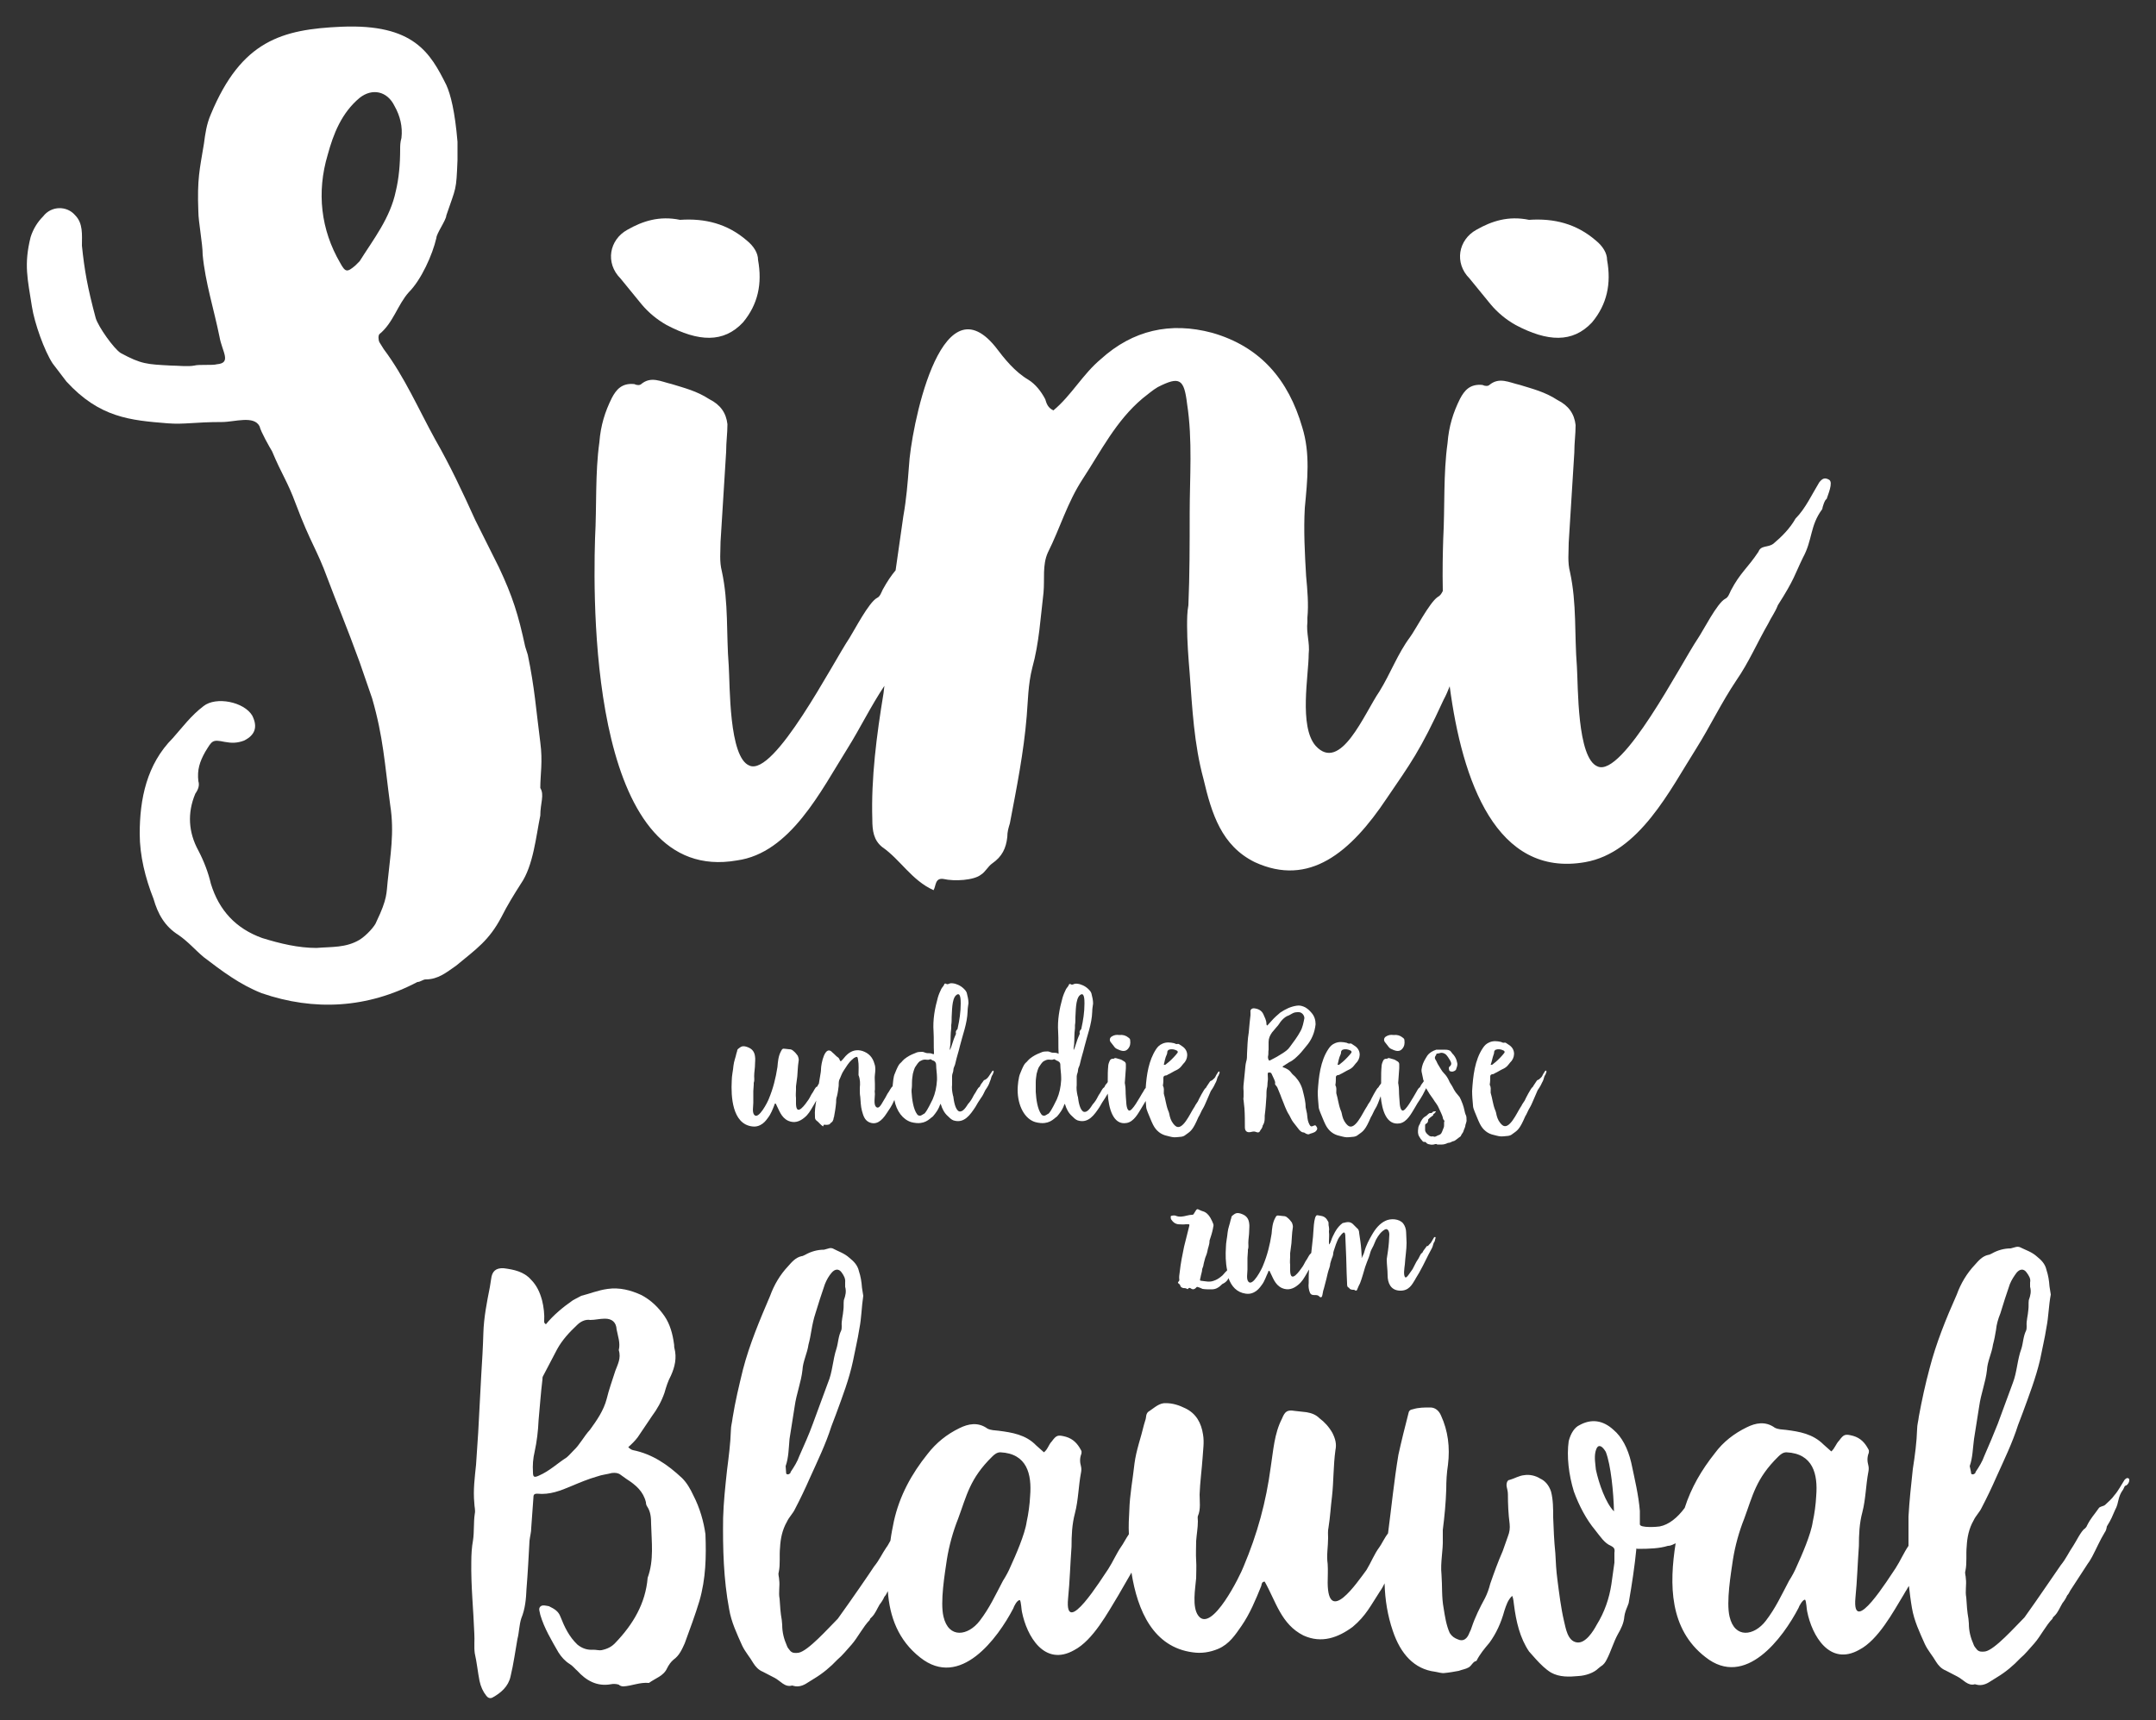<?xml version="1.0" encoding="utf-8"?>
<!-- Generator: Adobe Illustrator 24.3.0, SVG Export Plug-In . SVG Version: 6.00 Build 0)  -->
<svg version="1.1" id="Ebene_1" xmlns="http://www.w3.org/2000/svg" xmlns:xlink="http://www.w3.org/1999/xlink" x="0px" y="0px"
	 viewBox="0 0 500 399" style="enable-background:new 0 0 500 399;" xml:space="preserve">
<rect x="0" y="0" width="500" height="399" fill="#333333" stroke="none"/>
<style type="text/css">
	.st0{fill:#FFFFFF;}
</style>
<g>
	<path class="st0" d="M116.3,212.7c1.3-2.6,2.9-5.2,4.5-7.7c2.9-4.2,3.5-11,4.5-15.8c0-2.9,1-4.8,0-6.4c0-3.2,0.6-6.1,0-10.6
		c-1-7.7-1.3-12.6-2.9-20.3l-0.6-1.9c-1.6-7.4-2.9-11.6-6.1-18.4l-5.5-11c-2.9-6.4-5.8-12.6-9.3-18.7c-3.9-7.1-7.1-14.5-11.9-20.9
		l-1-1.6c-0.3-0.6-0.3-1.6,0-1.9c3.2-2.6,4.2-6.8,6.8-9.7c2.9-2.9,5.5-8.7,6.4-12.6c0-1,2.3-4.2,2.3-5.2c2.3-6.8,2.3-5.5,2.6-12.9
		v-4.2c-0.6-7.1-1.6-11-2.6-13.2C99.8,12.3,96,5.5,79.2,6.2C65.4,6.8,56,9.4,48.9,26.5c-1,2.3-1.3,4.5-1.6,6.8
		c-1,6.1-1.6,8.1-1.3,15.8c0,2.3,1,7.4,1,10c0.6,6.4,2.6,12.6,3.9,19c0.6,3.5,2.9,6.1-0.6,6.4c-1,0.3-4.2,0-5.2,0.3
		c-1.6,0.3-3.9,0-5.5,0c-5.5-0.3-6.8-0.3-11.6-2.9c-1.6-1-5.2-6.1-5.8-8.1c-1.9-7.1-2.6-11-3.2-16.8c0-2.6,0.3-5.2-1.6-7.1
		c-1.9-2.2-5.5-2.2-7.4,0.3c-1.3,1.3-2.3,2.9-2.9,4.8c-1.6,6.4-0.7,9.7,0.3,16.1c0.6,3.9,2.9,10.3,4.8,13.2l3.2,4.2
		c7.7,8.4,14.8,9,23.5,9.7c3.9,0.3,6.1-0.3,12.6-0.3c2.9,0,7.4-1.6,8.7,1c0.3,1.3,2.3,4.8,2.9,5.8c2.3,5.5,3.5,6.8,5.5,12.2
		c3.5,9.3,4.8,10.3,7.4,17.4c1.9,5.1,4.5,11.3,7.4,19.3l2.9,8.4c2.6,9,2.9,15.1,4.2,24.8c1,6.4,0,11.6-0.6,17.7
		c-0.3,2.6,0,3.9-2.6,9.3c-0.3,1-2.3,3.2-3.9,4.2c-3.2,1.9-6.4,1.6-10,1.9c-4.2,0-8.4-1-12.6-2.3c-6.1-2.2-10-6.4-11.9-12.6
		c-0.6-2.6-1.6-5.2-2.9-7.7c-2.3-4.2-2.6-8.7-0.7-13.2c0.7-1,1-1.9,0.7-2.9c-0.3-2.6,0.3-4.5,1.6-6.8c1.6-2.6,1.6-2.9,4.5-2.3
		c1.6,0.3,2.9,0.3,4.5-0.3c2.6-1.3,3.2-3.2,1.9-5.8c-1.9-3.2-8.4-4.5-11.3-2.2c-2.9,2.2-4.8,4.8-7.1,7.4c-6.1,6.1-7.7,14.2-7.7,22.2
		c0,5.1,1.3,10.3,3.2,15.1c1,3.5,2.6,6.4,5.8,8.4c2.3,1.6,3.9,3.5,5.8,5.1c4.2,3.2,8.4,6.4,13.5,8.4c12.2,4.2,24.5,3.5,36.1-2.6
		c0.7,0,1.3-0.6,1.9-0.6c2.9,0,4.8-1.6,7.1-3.2C110.5,220.1,113.4,218.2,116.3,212.7z M83.4,60.6l-1,1c-1.9,1.6-2.3,1.6-3.5-0.6
		c-4.5-7.7-5.5-16.4-2.9-25.1c1.3-4.8,3.2-9.7,7.4-13.2c2.9-2.3,6.4-1.6,8.1,1.9c1.3,2.3,1.9,4.8,1.6,7.4c-0.3,1-0.3,1.9-0.3,2.6
		c0,3.5-0.3,6.8-1,9.7C90.5,50.6,86.6,55.5,83.4,60.6z"/>
	<path class="st0" d="M196.5,173.7c3-4.8,5.4-9.8,8.6-14.6c-0.1,0.6-0.1,1.1-0.2,1.7c-1.6,9.7-2.9,19.7-2.6,29.3
		c0,2.6,0.3,4.8,2.3,6.4c4.2,2.9,6.8,7.7,11.9,10c0.6-1,0.3-2.9,2.3-2.6c2.6,0.6,7.1,0.3,8.7-1c1-0.6,1.6-1.9,2.6-2.6
		c2.3-1.6,3.2-3.5,3.5-6.1c0-1.3,0.3-2.2,0.6-3.2c1.6-8.4,3.2-16.4,3.9-24.8c0.3-3.5,0.3-7.4,1.3-11.3c1.6-5.8,1.9-11.6,2.6-17.4
		c0.3-3.2-0.3-6.4,1-9.3c2.9-5.8,4.5-11.6,8.1-17.1c4.2-6.4,7.7-13.5,13.9-18.7c1.3-1,2.3-1.9,3.5-2.6c5.1-2.6,6.1-1.9,6.8,3.9
		c1.3,8.4,0.6,17.1,0.6,25.4c0,7.1,0,14.2-0.3,21.3c-0.3,1.6-0.3,3.2-0.3,4.8c0,3.5,0.3,7.4,0.6,11c0.6,8.1,1,16.4,3.2,24.5
		c1.9,8.1,4.2,15.5,11.9,19.3c12.6,5.8,22.2-2.2,30.6-14.8c5.5-8.1,7.7-10.9,13.2-22.9c0.6-1.1,1-2.1,1.4-3.1
		c2.9,22,10.8,44.4,31.4,40.8c12.6-2.2,19.7-16.8,25.8-26.4c3.2-5.1,5.8-10.6,9.3-15.8c2.9-4.2,4.8-8.7,7.4-13.2
		c0.6-1.3,1.6-2.6,2.2-4.2c3.9-6.1,3.9-7.1,5.8-11c2.3-4.2,1.6-7.4,4.5-11.3c0-0.3,0.6-2.3,1-2.3c0.3-1,1.6-3.9,0.6-4.5
		c-1-0.6-1.6-0.3-2.3,0.6c-1.6,2.6-3.2,6.1-5.5,8.4c-1.3,2.3-3.2,4.2-5.1,5.8c-1.3,1-2.9,0.3-3.5,1.9c-2.6,3.9-4.2,4.8-6.4,9
		c-0.3,0.6-0.6,1.6-1.3,1.9c-1.9,1-5.1,7.4-6.4,9.3c-3.9,5.8-17.4,32.2-23.2,29.6c-4.8-1.9-4.5-18.7-4.8-23.2
		c-0.6-7.4,0-14.5-1.6-21.9c-0.6-2.3-0.3-4.5-0.3-6.8l1.3-20.9c0-2.3,0.3-4.2,0.3-6.4c-0.3-2.6-1.6-4.5-4.2-5.8
		c-2.9-1.9-5.8-2.6-8.7-3.5c-2.6-0.6-4.8-1.9-7.1,0c-0.3,0.3-1,0.3-1.6,0c-2.9-0.3-4.2,1.3-5.2,3.2c-1.6,3.2-2.6,6.4-2.9,10.3
		c-1,7.1-0.6,14.8-1,22.2c-0.1,3.1-0.2,7.3-0.1,12.1c-0.3,0.6-0.6,1.1-1.2,1.4c-1.9,1.3-5.2,7.7-6.4,9.3c-2.9,3.9-4.5,8.4-7.1,12.6
		c-3.5,5.1-9,19-14.8,12.6c-3.9-4.5-1.6-16.4-1.6-21.3c0.3-2.6-0.6-4.8-0.3-7.4v-1c0.3-3.2,0-6.4-0.3-9.7
		c-0.3-5.1-0.6-10.6-0.3-15.8c0.6-6.4,1.3-12.6-0.6-18.7c-3.2-11-9.7-18.7-20.9-21.9c-9.7-2.6-18.4-0.6-25.8,6.1
		c-4.2,3.5-6.8,8.4-11,11.9c-1.3-0.6-1.6-1.6-1.9-2.6c-1-1.9-2.3-3.5-3.9-4.5c-3.2-1.9-5.5-4.8-7.7-7.7
		c-12.9-15.8-19.6,19.7-20,27.7c-0.3,3.9-0.6,7.7-1.3,11.6c-0.6,4.2-1.2,8.4-1.8,12.6c-1,1.2-1.9,2.5-3,4.5
		c-0.3,0.6-0.6,1.6-1.3,1.9c-1.9,1-5.2,7.4-6.4,9.3c-3.9,5.8-17.4,32.2-23.2,29.6c-4.8-1.9-4.5-18.7-4.8-23.2
		c-0.6-7.4,0-14.5-1.6-21.9c-0.6-2.3-0.3-4.5-0.3-6.8l1.3-20.9c0-2.3,0.3-4.2,0.3-6.4c-0.3-2.6-1.6-4.5-4.2-5.8
		c-2.9-1.9-5.8-2.6-8.7-3.5c-2.6-0.6-4.8-1.9-7.1,0c-0.3,0.3-1,0.3-1.6,0c-2.9-0.3-4.2,1.3-5.2,3.2c-1.6,3.2-2.6,6.4-2.9,10.3
		c-1,7.1-0.6,14.8-1,22.2c-0.6,19-0.3,80.6,32.9,74.8C183.3,197.9,190.4,183.4,196.5,173.7z"/>
	<path class="st0" d="M148.8,70.6c1.6,1.9,3.5,3.5,5.8,4.8c7.4,3.9,13.2,4.2,17.7-0.6c3.5-4.2,4.5-9,3.5-14.5c0-1.6-1-3.2-2.6-4.5
		c-4.5-3.9-9.7-5.2-15.5-4.8c-4.8-1-8.7,0.3-12.2,2.3c-4.2,2.3-5.2,7.7-1.6,11.3L148.8,70.6z"/>
	<path class="st0" d="M345.7,70.6c1.6,1.9,3.5,3.5,5.8,4.8c7.4,3.9,13.2,4.2,17.7-0.6c3.5-4.2,4.5-9,3.5-14.5c0-1.6-1-3.2-2.6-4.5
		c-4.5-3.9-9.7-5.2-15.5-4.8c-4.8-1-8.7,0.3-12.2,2.3c-4.2,2.3-5.2,7.7-1.6,11.3L345.7,70.6z"/>
	<path class="st0" d="M199.4,252.3c0,0.2,0,0.4,0,0.6c0,0.5,0,1,0.1,1.5c0.1,1.1,0.1,2.2,0.4,3.3c0.3,1.1,0.6,2.1,1.6,2.6
		c1.7,0.8,3-0.3,4.1-2c0.7-1.1,1.1-1.5,1.8-3.1c0,0,0,0,0-0.1c0.5,2.7,2,4.6,3.9,5.2c0.7,0.2,1.7,0.3,2.2,0.2c0.9-0.1,1.6-0.5,2.2-1
		c0.3-0.3,0.6-0.4,0.8-0.7c0.5-0.6,1-1.3,1.3-2c0.1-0.3,0.2-0.5,0.3-0.7c0.1,0,0.1,0,0.1,0.1c0.3,1,0.8,2,1.6,2.7
		c0.4,0.4,0.8,0.8,1.3,1c2.5,0.8,3.9-1.3,5.1-3.1c0.4-0.7,0.8-1.4,1.3-2.1c0.4-0.5,0.7-1.2,1-1.8l0.4-0.6c0.5-0.8,0.5-1,0.7-1.5
		c0.3-0.6,0.2-1,0.6-1.5c0,0,0.1-0.3,0.1-0.3c0.1-0.1,0.2-0.5,0.1-0.6c-0.1-0.1-0.2,0-0.3,0.1c-0.3,0.4-0.5,0.8-0.8,1.2
		c-0.2,0.3-0.4,0.5-0.7,0.7c-0.1,0.1-0.4,0.1-0.5,0.3c-0.3,0.5-0.6,0.7-0.8,1.2c0,0.1-0.1,0.2-0.2,0.3c-0.3,0.1-0.7,1-0.9,1.3
		c-0.4,0.5-0.6,1.1-1,1.7c-0.3,0.4-0.4,0.6-0.7,0.9c-0.4,0.6-1.2,2-2.1,1.7c-0.9-0.4-1.2-2.5-1.3-3.3c0-0.4,0,0.1-0.1-0.4
		c-0.2-0.9-0.3-1.7-0.2-2.5c0-0.4,0-0.9,0-1.3c0-0.3,0-0.5,0-0.7c0-0.5,0.3-0.9,0.3-1.4c0-0.5,0.3-0.9,0.4-1.3
		c0.5-2.2,0.7-2.5,1.1-4.2c0.6-2.5,1.7-5.2,1.8-8.1c0-0.7,0.1-1.1,0.2-1.9c0-0.8-0.2-1.6-0.4-2.4l-0.2-0.4c-0.7-0.9-1.5-1.4-2.5-1.7
		c-0.5-0.1-1-0.2-1.4,0c-0.2,0.1-0.5,0.2-0.7,0c-0.2-0.1-0.4,0-0.4,0.1c-0.1,0.4-0.5,0.7-0.7,1.1c-0.3,0.6-0.6,1.3-0.8,2
		c-0.7,2.5-1.2,5.1-1,7.9c0.1,1.7,0,3.3,0.1,5c0,0.2,0,0.3-0.3,0.2c-0.4-0.2-0.8-0.2-1.3-0.2c-0.3,0-0.8-0.3-1.1-0.3
		c-1.4,0-1.3,0.2-2.4,0.6c-0.7,0.3-1.8,1-2.2,1.5c-0.6,0.8-0.7,0.2-1.8,3c-0.3,0.6-0.4,1.9-0.5,2.9c0,0,0,0,0,0
		c-0.3,0.2-0.7,1-0.9,1.3c-0.4,0.5-0.6,1.1-1,1.7c-0.5,0.7-1.2,2.6-2,1.7c-0.5-0.6-0.2-2.2-0.2-2.9c0-0.4-0.1-0.7,0-1v-0.1
		c0-0.4,0-0.9,0-1.3c0-0.7-0.1-1.4,0-2.1c0.1-0.9,0.2-1.7-0.1-2.5c-0.4-1.5-1.3-2.5-2.8-3c-1.3-0.4-2.5-0.1-3.5,0.8
		c-0.6,0.5-0.9,1.1-1.5,1.6c-0.2-0.1-0.2-0.2-0.3-0.4c-0.1-0.3-0.3-0.5-0.5-0.6c-0.4-0.3-0.7-0.7-1.1-1c-1.8-2.1-2.7,2.7-2.7,3.8
		c0,0.5-0.1,1-0.2,1.6c-0.1,0.6-0.2,1.2-0.3,1.8c-0.1,0.1-0.2,0.3-0.3,0.5c0,0.1-0.1,0.2-0.2,0.2c-0.3,0.1-0.7,1-0.9,1.3
		c-0.4,0.5-0.6,1.1-1,1.7c-0.7,1-2.8,4.1-2.9,1c0-0.4,0-0.9,0-1.4c-0.1-0.7,0-1.3,0-1.9c0-0.3,0-0.5,0-0.8c0.1-0.8,0.2-1.5,0.3-2.3
		c0.1-1.1,0.1-2.3,0.3-3.5c0.1-0.4,0-0.8-0.2-1.3c-0.3-0.4-0.6-0.8-1-1.1c-0.3-0.3-0.6-0.4-1-0.4l-0.9-0.1c-0.6-0.1-0.7,0-1,0.6
		c-0.6,1.1-0.7,2.4-0.8,3.6c-0.4,2.6-1,5-2,7.4c-0.2,0.6-2.4,5-3.4,3.7c-0.5-0.6-0.2-2-0.2-2.8c0-0.4,0-0.9,0-1.3c0-0.5,0-1,0-1.4
		c0-0.5,0.1-1,0.1-1.5c0-0.1,0-0.3,0-0.4c0.2-0.5,0.1-1.1,0.1-1.6c0-0.9,0.2-1.8,0.2-2.8c0-0.6,0.1-1.1,0-1.7
		c-0.1-0.9-0.5-1.6-1.3-2c-0.4-0.2-0.9-0.4-1.4-0.4c-0.5,0-0.8,0.3-1.2,0.6c-0.3,0.2-0.2,0.5-0.3,0.7l-0.1,0.3
		c-0.2,1-0.6,1.9-0.7,2.9c-0.1,1.2-0.4,2.3-0.4,3.5c-0.2,3.6,0.1,10,4.7,10.6c0.7,0.1,1.3,0,1.9-0.3c0.8-0.4,1.3-1,1.8-1.7
		c0.7-0.9,1.1-2,1.5-3c0-0.1,0-0.3,0.3-0.3c0.8,1.5,1.2,3.2,2.9,4c1.4,0.6,2.6,0.2,3.7-0.7c1-0.8,1.4-1.6,2-2.6
		c0.4-0.6,0.5-0.9,0.8-1.4c-0.2,1.2-0.4,2.5-0.3,3.7c0,0.4,0,0.6,0.3,0.9c0.6,0.4,0.9,1,1.6,1.4c0.1-0.1,0-0.4,0.3-0.4
		c0.4,0.1,1,0,1.2-0.1c0.1-0.1,0.2-0.3,0.4-0.4c0.3-0.2,0.4-0.5,0.5-0.8c0-0.2,0-0.3,0.1-0.4c0.2-1.1,0.4-2.2,0.5-3.4
		c0-0.5,0-1,0.2-1.5c0.2-0.8,0.3-1.6,0.4-2.4c0-0.4,0-0.9,0.1-1.3c0.4-0.8,0.6-1.6,1.1-2.3c0.6-0.9,1.1-1.8,1.9-2.5
		c0.2-0.1,0.3-0.3,0.5-0.4c0.7-0.4,0.8-0.3,0.9,0.5c0.2,1.1,0.1,2.3,0.1,3.5C199.5,250.4,199.5,251.4,199.4,252.3z M220.4,242.3
		c0.1-1.7,0-2.2,0.2-3.8c0-0.3,0-0.5,0-0.7c0.1-0.6,0.1-1.2,0.1-1.9c0.1-1.1,0-4.1,1-5c1.1-1,1.1,1.1,1.1,1.9c0,2-0.3,3.9-0.7,5.7
		c0,0.2-0.1,0.3-0.2,0.4c-0.2,0.2-0.3,0.5-0.2,0.8c0,0.2-0.1,0.4-0.2,0.6c-0.4,0.8-0.8,2.5-1.2,3.3
		C220.2,243.4,220.4,242.5,220.4,242.3z M211.5,251.1c0-0.8,0.1-1.2,0.2-2c0.1-0.4,0.3-1.1,0.5-1.5c0.4-0.6,0.7-1.1,1.1-1.4
		c0.4-0.2,0.7-0.4,1.2-0.4c0.1,0,0.9,0.1,1,0c0.4-0.2,0.4,0,0.8,0.2c0.5,0.1,0.8,0.5,0.8,1c0,1,0.2,2,0.2,3c0,0.2,0,0.3,0,0.5
		c-0.1,1.7-0.4,3.1-1,4.5c-0.4,0.8-1.2,2.5-1.8,3.2c-0.2,0.2-0.2,0.2-0.3,0.2c0,0-0.1,0.1-0.3,0.2c-0.4,0.3-0.9,0.3-1.2-0.1
		c-0.9-1.2-1.2-3.5-1.3-5.2c0-0.2,0-0.4,0-0.5C211.5,252.2,211.5,251.6,211.5,251.1z"/>
	<path class="st0" d="M245.4,244.4c-0.4-0.2-0.8-0.2-1.3-0.2c-0.3,0-0.8-0.3-1.1-0.3c-1.4,0-1.3,0.2-2.4,0.6c-0.7,0.3-1.8,1-2.2,1.5
		c-0.6,0.8-0.7,0.2-1.8,3c-0.4,0.8-0.6,2.9-0.6,3.8c0,3.8,1.7,6.8,4.1,7.5c0.7,0.2,1.7,0.3,2.2,0.2c0.9-0.1,1.6-0.5,2.2-1
		c0.3-0.3,0.6-0.4,0.8-0.7c0.5-0.6,1-1.3,1.3-2c0.1-0.3,0.2-0.5,0.3-0.7c0.1,0,0.1,0,0.1,0.1c0.3,1,0.8,2,1.6,2.7
		c0.4,0.4,0.8,0.8,1.3,1c2.5,0.8,3.9-1.3,5.1-3.1c0.4-0.7,0.8-1.4,1.3-2.1c0.2-0.3,0.4-0.7,0.6-1c0.2,3.3,1.2,7.4,4.4,6.8
		c1.7-0.3,2.7-2.3,3.5-3.6c0.3-0.5,0.6-1,0.9-1.5c0,0.4,0.1,0.8,0.1,1.2c0,0.5,0.2,1,0.4,1.5c0.4,0.9,0.7,1.8,1.2,2.8
		c0.7,1.4,1.8,2.3,3.3,2.6c0.8,0.2,1.4,0.4,2.2,0.3c0.7-0.1,1.4,0,2-0.5c0.9-0.7,1.5-0.8,2.6-3.2l0.4-0.9c0.4-0.6,0.7-1.5,1.1-2.1
		c0.4-0.6,1.5-3.4,1.8-4l0.4-0.6c0.5-0.8,0.5-1,0.8-1.5c0.3-0.6,0.2-1,0.6-1.5c0,0,0.1-0.3,0.1-0.3c0.1-0.1,0.2-0.5,0.1-0.6
		c-0.1-0.1-0.3,0-0.3,0.1c-0.3,0.4-0.5,0.8-0.7,1.2c-0.2,0.3-0.5,0.5-0.7,0.7c-0.1,0.1-0.4,0.1-0.5,0.3c-0.3,0.5-0.5,0.7-0.8,1.2
		c0,0.1-0.1,0.2-0.2,0.3c-0.3,0.1-1.7,2.8-1.8,3.1c-0.2,0.3-0.4,0.6-0.6,0.9v0c-0.1,0.3-0.3,0.5-0.4,0.7c-0.8,1.2-2.6,5.4-4.2,4.1
		c-0.7-0.6-1.1-1.4-1.3-2.2c-0.1-0.5-0.2-1-0.4-1.4c-0.5-1.3-0.6-2.6-1-3.9c0,0,0-0.1,0-0.2c0-0.6,0.1-1.1-0.2-1.6v-0.2
		c0.1-0.5,0.1-1.1,0.1-1.7c0-0.2,0.1-0.4,0.4-0.5c0.3,0,0.5-0.1,0.6-0.2c0.7-0.3,1.4-0.8,2.1-1.1c0.4-0.2,0.8-0.5,1.1-0.9l0.4-0.5
		c1.1-1,1.4-2.9-0.1-4c-0.3-0.2-0.6-0.4-0.9-0.6c-0.1,0-0.2-0.1-0.4,0c-0.3,0-0.5-0.1-0.7-0.2c-0.9-0.2-1.8-0.3-2.7,0.1
		c-0.7,0.3-1.1,0.7-1.5,1.3c-1.7,2.6-2.2,5.9-2.4,9c-0.3,0.2-0.6,1-0.8,1.2c-0.5,0.8-2.4,4.4-3.1,4c-0.7-0.3-0.6-2.5-0.7-3.1
		c-0.1-1,0-2-0.2-3c-0.1-0.3,0-0.6,0-0.9l0.2-2.8c0-0.3,0-0.6,0-0.9c0-0.4-0.2-0.6-0.6-0.8c-0.4-0.3-0.8-0.4-1.2-0.5
		c-0.4-0.1-0.7-0.3-1,0c0,0-0.1,0-0.2,0c-0.4,0-0.6,0.2-0.7,0.4c-0.2,0.4-0.4,0.9-0.4,1.4c-0.1,1-0.1,2-0.1,3c0,0.2,0,0.4,0,0.6
		c-0.2,0.4-0.5,0.5-0.7,1c0,0.1-0.1,0.2-0.2,0.3c-0.3,0.1-0.7,1-0.9,1.3c-0.4,0.5-0.6,1.1-1,1.7c-0.3,0.4-0.4,0.6-0.7,0.9
		c-0.4,0.6-1.2,2-2.1,1.7c-0.9-0.4-1.2-2.5-1.3-3.3c0-0.4,0,0.1-0.1-0.4c-0.2-0.9-0.3-1.7-0.2-2.5c0-0.4,0-0.9,0-1.3
		c0-0.3,0-0.5,0-0.7c0-0.5,0.3-0.9,0.3-1.4c0-0.5,0.3-0.9,0.4-1.3c0.5-2.2,0.7-2.5,1.1-4.2c0.6-2.5,1.7-5.2,1.8-8.1
		c0-0.7,0.1-1.1,0.2-1.9c0-0.8-0.2-1.6-0.4-2.4l-0.2-0.4c-0.7-0.9-1.5-1.4-2.5-1.7c-0.5-0.1-1-0.2-1.4,0c-0.2,0.1-0.5,0.2-0.7,0
		c-0.2-0.1-0.4,0-0.4,0.1c-0.1,0.4-0.5,0.7-0.7,1.1c-0.3,0.6-0.6,1.3-0.8,2c-0.7,2.5-1.2,5.1-1,7.9c0.1,1.7,0,3.3,0.1,5
		C245.6,244.4,245.6,244.5,245.4,244.4z M270.6,244.6c0.1-0.2,0.1-0.4,0.1-0.5c0-0.3,0.2-0.5,0.4-0.6c0.6-0.2,1.2-0.1,1.8,0.2
		c0.2,0.1,0.3,0.3,0.2,0.5l-0.4,0.5c-0.7,0.8-1.4,1.5-2.2,2.1c-0.1,0.1-0.3,0.3-0.6,0.2C270.1,246.2,270.2,245.4,270.6,244.6z
		 M249.1,242.3c0.1-1.7,0-2.2,0.2-3.8c0-0.3,0-0.5,0-0.7c0.1-0.6,0.1-1.2,0.1-1.9c0.1-1.1,0-4.1,1-5c1.1-1,1.1,1.1,1.1,1.9
		c0,2-0.3,3.9-0.7,5.7c0,0.2-0.1,0.3-0.2,0.4c-0.2,0.2-0.3,0.5-0.2,0.8c0,0.2-0.1,0.4-0.2,0.6c-0.4,0.8-0.8,2.5-1.2,3.3
		C248.9,243.4,249.1,242.5,249.1,242.3z M245.9,247c0,1,0.2,2,0.2,3c0,0.2,0,0.3,0,0.5c-0.1,1.7-0.4,3.1-1,4.5
		c-0.4,0.8-1.2,2.5-1.8,3.2c-0.2,0.2-0.2,0.2-0.3,0.2c0,0-0.1,0.1-0.3,0.2c-0.4,0.3-0.9,0.3-1.2-0.1c-0.9-1.2-1.2-3.5-1.3-5.2
		c0-0.2,0-0.4,0-0.5c0-0.5,0-1.1,0-1.7c0-0.8,0.1-1.2,0.2-2c0.1-0.4,0.3-1.1,0.5-1.5c0.4-0.6,0.7-1.1,1.1-1.4
		c0.4-0.2,0.7-0.4,1.2-0.4c0.1,0,0.9,0.1,1,0c0.4-0.2,0.4,0,0.8,0.2C245.6,246.2,245.9,246.5,245.9,247z"/>
	<path class="st0" d="M258.4,242.8c0.2,0.3,0.5,0.5,0.8,0.6c1,0.5,1.8,0.6,2.4-0.1c0.5-0.6,0.6-1.2,0.5-2c0-0.2-0.1-0.4-0.4-0.6
		c-0.6-0.5-1.3-0.7-2.1-0.6c-0.7-0.1-1.2,0-1.7,0.3c-0.6,0.3-0.7,1-0.2,1.5L258.4,242.8z"/>
	<path class="st0" d="M288.6,257.1c0.1,1.5,0.1,3,0.1,4.4c0,0.9,0.5,1.3,1.4,1.1c0.4-0.1,0.8-0.2,1.2,0c0.5,0.2,0.8,0.1,1-0.4
		c0.2-0.3,0.4-0.5,0.5-0.9c0-0.1,0-0.2,0.1-0.3c0.3-0.5,0.4-1,0.4-1.7c0-0.2,0-0.4,0-0.5c0.2-1.5,0.3-3,0.4-4.5c0-0.6,0-1.3,0.1-1.8
		c0.2-0.6,0.1-1.1,0.2-1.7c0.1-0.5,0-1,0-1.6c0-0.4,0.1-0.4,0.4-0.4c0.3,0,0.4,0.1,0.5,0.3l0.6,1.3c0.1,0.3,0.3,0.6,0.2,1
		c0,0.2,0.1,0.3,0.2,0.4c0.1,0.1,0.2,0.3,0.3,0.4c0.3,0.8,0.7,1.6,1,2.5c0.6,1.4,1,2.8,1.8,4c0.3,0.5,0.5,1.1,0.9,1.6l1.4,1.8
		c0.3,0.3,0.6,0.6,1,0.6c0.2,0,0.4,0.2,0.6,0.3c0.3,0.1,0.5,0.2,0.7,0.1c0.4-0.2,0.7-0.2,1.1-0.4c0.3-0.1,0.5-0.3,0.7-0.6
		c0.2-0.4,0-0.6-0.2-0.9c-0.2-0.3-0.4-0.1-0.7,0c-0.4,0.2-0.6,0.1-0.8-0.3c-0.1-0.1-0.1-0.3-0.2-0.4c-0.3-0.7-0.3-1.5-0.4-2.2
		c-0.1-0.4-0.2-0.9-0.3-1.4c0-1.2-0.3-2.4-0.6-3.6c-0.3-1.4-0.9-2.5-1.8-3.5c-0.3-0.3-0.7-0.6-0.9-0.9c-0.3-0.4-0.6-0.7-1-0.9
		c-0.3-0.2-0.6-0.3-0.9-0.4c-0.2-0.1-0.2-0.2,0-0.3c0.5-0.3,0.9-0.6,1.4-0.9c0.9-0.4,1.6-1.1,2.3-1.8c0.6-0.6,1.1-1.3,1.7-2
		c1.2-1.4,1.9-3.1,2.1-5c0-1-0.3-1.9-0.9-2.6c-0.5-0.6-1.1-1.2-1.9-1.5c-0.5-0.2-1-0.3-1.6-0.2c-1.4,0.2-2.6,0.8-3.8,1.6
		c-0.7,0.6-1.4,1.2-2,1.9l-1,1.1c-0.2-0.1-0.2-0.3-0.2-0.4c0-0.8-0.4-1.5-0.7-2.2c-0.4-0.9-1.2-1.3-2.2-1.4c-0.6,0-0.9,0.4-0.8,0.9
		c0,0.3,0,0.5,0,0.7l-0.2,1.8c-0.1,0.7-0.1,1.5-0.2,2.2c-0.3,1.7-0.3,3.3-0.4,4.9c0,0.7,0,1.3-0.2,1.9c-0.2,0.7-0.2,1.5-0.3,2.3
		l-0.2,2c-0.1,0.8-0.2,1.7-0.1,2.5c0,0.4,0,0.9,0,1.3c0,0.3-0.1,0.6,0,0.8C288.5,255.9,288.5,256.5,288.6,257.1z M294.1,244.9
		c0.1-0.4,0-0.9,0.1-1.4c0-0.6,0-1.1,0-1.8c0-0.8,0.3-1.5,0.8-2.2l1.1-1.3c0.4-0.4,0.6-0.8,0.9-1.2c0.4-0.5,0.9-1,1.5-1.3
		c0.4-0.1,0.8-0.4,1.2-0.6c0.5-0.3,1-0.3,1.5-0.3c0.7,0,1.3,0.7,1.3,1.4c-0.2,1-0.4,2.1-0.9,3c-0.7,1.3-1.6,2.5-2.5,3.7
		c-0.4,0.6-1,1-1.6,1.4c-0.9,0.6-1.8,1.1-2.8,1.6c-0.4,0.2-0.4,0.2-0.6-0.3C294.1,245.5,294,245.2,294.1,244.9z"/>
	<path class="st0" d="M322,242.8c0.2,0.3,0.5,0.5,0.8,0.6c1,0.5,1.8,0.6,2.4-0.1c0.5-0.6,0.6-1.2,0.5-2c0-0.2-0.1-0.4-0.4-0.6
		c-0.6-0.5-1.3-0.7-2.1-0.6c-0.7-0.1-1.2,0-1.7,0.3c-0.6,0.3-0.7,1-0.2,1.5L322,242.8z"/>
	<path class="st0" d="M333.3,265.5c0.1,0,0.2,0,0.3,0c0.3,0,0.6,0,0.8,0c0.4,0,0.7-0.1,1-0.2c0.2-0.1,0.4-0.2,0.6-0.2
		c0.4,0,0.8-0.4,1.2-0.4h0c0.4-0.2,0.7-0.5,1-0.7c0.2-0.2,0.5-0.3,0.6-0.5c0.1-0.4,0.5-0.7,0.6-1.1c0.1-0.4,0.3-0.7,0.4-1.1
		c0-0.5,0.4-1,0.3-1.6c0-0.3,0-0.6-0.1-0.9c-0.2-0.4-0.3-0.8-0.4-1.3c-0.1-0.4-0.2-0.9-0.4-1.4c-0.1-0.3-0.3-0.7-0.4-1l-0.3-0.6
		c-0.3-0.4-0.6-0.7-0.9-1.1c-0.3-0.4-0.5-0.8-0.7-1.2c-0.3-0.6-0.7-1-0.9-1.6c-0.3-0.6-0.6-1.1-1.1-1.6c-0.6-0.6-0.9-1.3-1.3-1.9
		c-0.3-0.4-0.4-0.9-0.7-1.3c-0.2-0.3-0.2-0.6,0.1-1c0,0,0.1-0.1,0.1-0.2c0-0.2,0.1-0.2,0.3-0.2l0.5-0.1c0.5-0.2,1,0,1.4,0.3
		c0.4,0.4,0.7,0.9,1,1.4c0.2,0.4,0.5,0.9-0.1,1.4c-0.3,0.2-0.2,0.5-0.1,0.9c0.1,0.3,0.4,0.2,0.6,0.3c0.4,0,1-0.3,1-0.6
		c0.2-0.6,0.4-1,0.2-1.6c-0.1-0.6-0.4-1.2-0.8-1.7c-0.2-0.2-0.4-0.4-0.5-0.6c-0.1-0.1-0.2-0.3-0.4-0.4c-0.4-0.2-0.9-0.2-1.3-0.2
		c-0.3,0-0.6,0-0.8,0c-0.4,0-0.7,0-1,0c-0.9,0.3-1.6,0.7-2.1,1.4c-0.5,0.8-1,1.6-1.2,2.5c-0.1,0.4-0.2,0.9-0.1,1.3
		c0.1,0.5,0.2,1,0.3,1.4c0,0.2,0.1,0.5,0.2,0.7c-0.3,0.5-0.5,0.6-0.8,1.2c0,0.1-0.1,0.2-0.2,0.3c-0.3,0.1-0.7,1-0.9,1.3
		c-0.5,0.8-2.4,4.4-3.1,4c-0.7-0.3-0.6-2.5-0.7-3.1c-0.1-1,0-2-0.2-3c-0.1-0.3,0-0.6,0-0.9l0.2-2.8c0-0.3,0-0.6,0-0.9
		c0-0.4-0.2-0.6-0.6-0.8c-0.4-0.3-0.8-0.4-1.2-0.5c-0.4-0.1-0.7-0.3-1,0c0,0-0.1,0-0.2,0c-0.4,0-0.6,0.2-0.7,0.4
		c-0.2,0.4-0.4,0.9-0.4,1.4c-0.1,1-0.1,2-0.1,3c0,0.2,0,0.5,0,0.9c-0.1,0.2-0.3,0.4-0.5,0.7c0,0.1-0.1,0.2-0.2,0.3
		c-0.3,0.1-1.7,2.8-1.8,3.1c-0.2,0.3-0.4,0.6-0.6,0.9v0c-0.1,0.3-0.3,0.5-0.4,0.7c-0.8,1.2-2.6,5.4-4.2,4.1
		c-0.7-0.6-1.1-1.4-1.3-2.2c-0.1-0.5-0.2-1-0.4-1.4c-0.5-1.3-0.6-2.6-1-3.9c0,0,0-0.1,0-0.2c0-0.6,0.1-1.1-0.2-1.6v-0.2
		c0.1-0.5,0.1-1.1,0.1-1.7c0-0.2,0.1-0.4,0.4-0.5c0.3,0,0.5-0.1,0.6-0.2c0.7-0.3,1.4-0.8,2.1-1.1c0.4-0.2,0.8-0.5,1.1-0.9l0.4-0.5
		c1.1-1,1.4-2.9-0.1-4c-0.3-0.2-0.6-0.4-0.9-0.6c-0.1,0-0.2-0.1-0.4,0c-0.3,0-0.5-0.1-0.7-0.2c-0.9-0.2-1.8-0.3-2.7,0.1
		c-0.7,0.3-1.1,0.7-1.5,1.3c-1.9,2.8-2.3,6.6-2.5,10c0,1.1,0.1,2.2,0.2,3.3c0,0.5,0.2,1,0.4,1.5c0.4,0.9,0.7,1.8,1.2,2.8
		c0.7,1.4,1.8,2.3,3.3,2.6c0.8,0.2,1.4,0.4,2.2,0.3c0.7-0.1,1.4,0,2-0.5c0.9-0.7,1.5-0.8,2.6-3.2l0.4-0.9c0.4-0.6,0.7-1.5,1.1-2.1
		c0.3-0.4,0.8-1.7,1.2-2.8c0.3,3.2,1.3,6.8,4.4,6.3c1.7-0.3,2.7-2.3,3.5-3.6c0.4-0.7,0.8-1.4,1.3-2.1c0.4-0.6,0.7-1.2,1-1.8
		c0.1-0.2,0.2-0.4,0.3-0.6c0,0,0,0,0-0.1c0.5,0.9,1.1,1.8,1.7,2.6c0.4,0.7,1,1.3,1.3,2.1c0.3,0.7,0.7,1.4,0.9,2.1
		c0,0.2,0.1,0.5,0.3,0.7c0.1,0.1,0.1,0.3,0,0.4c0,0.2,0,0.3,0,0.5c0,0.3,0,0.6-0.1,0.8l-0.2,0.5c-0.2,0.5-0.3,1-0.9,1.2
		c-0.4,0.1-0.7,0.4-1,0.4c-0.2,0-0.3-0.1-0.4-0.1c-0.3,0.1-0.6,0-0.8-0.1c-0.5-0.4-0.9-0.7-1-1.3c0-0.4,0-0.8,0-1.1
		c0-0.2,0-0.3,0.2-0.4c0.4-0.2,0.5-0.5,0.5-0.9c0-0.1,0-0.1,0.1-0.2c0.2-0.2,0.4-0.4,0.7-0.6c0.2-0.1,0.4-0.3,0.4-0.4
		c0-0.1,0-0.2,0.1-0.2c0.2-0.1,0.3-0.3,0.4-0.4c0,0,0.1,0,0.1-0.1c0,0-0.1-0.1-0.1-0.1c-0.3,0-0.5,0-0.7,0.2c0,0.1-0.2,0.2-0.3,0.2
		c-0.2,0-0.4,0-0.5,0.1c-0.3,0.2-0.4,0.4-0.7,0.6c-0.4,0.2-0.7,0.5-0.9,0.8s-0.4,0.6-0.5,1c-0.2,0.3-0.4,0.7-0.4,1.1
		c-0.1,0.6-0.1,1.3,0.2,1.8c0.2,0.4,0.5,0.8,0.8,1.1c0,0.1,0.2,0.2,0.4,0.2c0.2,0,0.3,0,0.4,0.1c0.1,0.2,0.3,0.3,0.5,0.4
		c0.4,0.1,0.8,0.2,1.3,0.1C333.1,265.3,333.2,265.4,333.3,265.5z M310.9,244.6c0.1-0.2,0.1-0.4,0.1-0.5c0-0.3,0.2-0.5,0.4-0.6
		c0.6-0.2,1.2-0.1,1.8,0.2c0.2,0.1,0.3,0.3,0.2,0.5l-0.4,0.5c-0.7,0.8-1.4,1.5-2.2,2.1c-0.1,0.1-0.3,0.3-0.6,0.2
		C310.4,246.2,310.5,245.4,310.9,244.6z"/>
	<path class="st0" d="M345.6,249.7c0-0.2,0.1-0.4,0.4-0.5c0.3,0,0.5-0.1,0.6-0.2c0.7-0.3,1.4-0.8,2.1-1.1c0.4-0.2,0.8-0.5,1.1-0.9
		l0.4-0.5c1.1-1,1.4-2.9-0.1-4c-0.3-0.2-0.6-0.4-0.9-0.6c-0.1,0-0.2-0.1-0.4,0c-0.3,0-0.5-0.1-0.7-0.2c-0.9-0.2-1.8-0.3-2.7,0.1
		c-0.7,0.3-1.1,0.7-1.5,1.3c-1.9,2.8-2.3,6.6-2.5,10c0,1.1,0.1,2.2,0.2,3.3c0,0.5,0.2,1,0.4,1.5c0.4,0.9,0.7,1.8,1.2,2.8
		c0.7,1.4,1.8,2.3,3.3,2.6c0.8,0.2,1.4,0.4,2.2,0.3c0.7-0.1,1.4,0,2-0.5c0.9-0.7,1.5-0.8,2.6-3.2l0.4-0.9c0.4-0.6,0.7-1.5,1.1-2.1
		c0.4-0.6,1.5-3.4,1.8-4l0.4-0.6c0.5-0.8,0.5-1,0.8-1.5c0.3-0.6,0.2-1,0.6-1.5c0,0,0.1-0.3,0.1-0.3c0.1-0.1,0.2-0.5,0.1-0.6
		c-0.1-0.1-0.3,0-0.3,0.1c-0.3,0.4-0.5,0.8-0.7,1.2c-0.2,0.3-0.5,0.5-0.7,0.7c-0.1,0.1-0.4,0.1-0.5,0.3c-0.3,0.5-0.5,0.7-0.8,1.2
		c0,0.1-0.1,0.2-0.2,0.3c-0.3,0.1-1.7,2.8-1.8,3.1c-0.2,0.3-0.4,0.6-0.6,0.9v0c-0.1,0.3-0.3,0.5-0.4,0.7c-0.8,1.2-2.6,5.4-4.2,4.1
		c-0.7-0.6-1.1-1.4-1.3-2.2c-0.1-0.5-0.2-1-0.4-1.4c-0.5-1.3-0.6-2.6-1-3.9c0,0,0-0.1,0-0.2c0-0.6,0.1-1.1-0.2-1.6v-0.2
		C345.6,250.9,345.6,250.3,345.6,249.7z M346.4,244.6c0.1-0.2,0.1-0.4,0.1-0.5c0-0.3,0.2-0.5,0.4-0.6c0.6-0.2,1.2-0.1,1.8,0.2
		c0.2,0.1,0.3,0.3,0.2,0.5l-0.4,0.5c-0.7,0.8-1.4,1.5-2.2,2.1c-0.1,0.1-0.3,0.3-0.6,0.2C346,246.2,346.1,245.4,346.4,244.6z"/>
	<path class="st0" d="M321.8,295.8c0,1.8,0.7,3.5,2.8,3.6c2.2,0.1,2.9-1.5,3.6-2.6l0.1-0.2c0.4-0.6,1.2-2,1.7-3
		c0.3-0.6,0.5-1,0.8-1.6l0.5-1l0.8-1.5c0.3-0.6,0.2-1,0.6-1.5c0,0,0.1-0.3,0.1-0.4c0-0.1,0.2-0.5,0.1-0.6c-0.1-0.1-0.2,0-0.3,0
		c-0.2,0.4-0.5,0.8-0.7,1.2c-0.2,0.3-0.5,0.5-0.7,0.8c-0.1,0.1-0.4,0-0.4,0.2c-0.4,0.6-0.6,0.7-0.9,1.3c0,0.1-0.1,0.2-0.2,0.2
		c-0.3,0.2-0.7,1.3-0.9,1.5c-0.4,0.5-0.9,1.7-1.2,2.2c-0.6,0.8-1.4,2.2-1.7,1.9c-0.5-0.4-0.2-2.2-0.1-3c0.1-1.7,0.4-3.4,0.4-5
		l-0.1-2.4c0-0.8-0.3-1.6-0.7-2.1c-0.9-1.1-2.9-1.2-4.1-0.6c-1.3,0.6-2.3,1.8-3.1,3.2c-0.7,1.2-1.4,2.5-1.8,4
		c-0.1,0.5-0.4,0.9-0.6,1.4c-0.1-0.1,0-0.2,0-0.3l-0.1-1.5c-0.1-1.4-0.3-2.7-0.5-4c0-0.5-0.2-0.9-0.5-1.1l-1-1
		c-0.7-0.6-1.4-0.4-2.2-0.2c0,0,0,0-0.1,0c-0.7,0.5-1.3,1.2-1.8,2.1c-0.3,0.6-0.7,1.3-0.9,2c-0.1,0.3-0.2,0.6-0.5,0.9
		c0-0.4,0-0.6,0-0.8c0-0.7,0.1-1.4,0-2.1c0-0.1,0-0.2,0-0.3c0.1-0.3,0-0.5,0-0.8c-0.1-0.4-0.1-0.6-0.1-1c0-0.2-0.1-0.4-0.2-0.5
		c-0.4-0.8-1-1.1-1.8-1.2l-0.6-0.1c-0.9-0.1-0.9,4.4-1,5l-0.4,3.7c0,0.1-0.1,0.1-0.1,0.2c-0.3,0.1-0.7,1-0.9,1.3
		c-0.4,0.5-0.6,1.1-1,1.7c-0.7,1-2.8,4.1-2.9,1c0-0.4,0-0.9,0-1.4c-0.1-0.7,0-1.3,0-1.9c0-0.3,0-0.5,0-0.8c0.1-0.8,0.2-1.5,0.3-2.3
		c0.1-1.1,0.1-2.3,0.3-3.5c0.1-0.4,0-0.8-0.2-1.3c-0.3-0.4-0.6-0.8-1-1.1c-0.3-0.3-0.6-0.4-1-0.4l-0.9-0.1c-0.6-0.1-0.7,0-1,0.6
		c-0.6,1.1-0.7,2.4-0.8,3.6c-0.4,2.6-1,5-2,7.4c-0.2,0.6-2.4,5-3.4,3.7c-0.5-0.6-0.2-2-0.2-2.8c0-0.4,0-0.9,0-1.3c0-0.5,0-1,0-1.4
		c0-0.5,0.1-1,0.1-1.5c0-0.1,0-0.3,0-0.4c0.2-0.5,0.1-1.1,0.1-1.6c0-0.9,0.2-1.8,0.2-2.8c0-0.6,0.1-1.1,0-1.7
		c-0.1-0.9-0.5-1.6-1.3-2c-0.4-0.2-0.9-0.4-1.4-0.4c-0.5,0-0.8,0.3-1.2,0.6c-0.3,0.2-0.2,0.5-0.3,0.7l-0.1,0.3
		c-0.2,1-0.6,1.9-0.7,2.9c-0.1,1.2-0.4,2.3-0.4,3.5c-0.1,1.5-0.1,3.5,0.3,5.3c0,0-0.1,0-0.1,0.1c-0.5,0.4-0.8,1-1.4,1.4
		c-0.5,0.4-1,0.7-1.6,0.9c-1,0.4-2,0.1-3,0c-0.2,0-0.2-0.1-0.2-0.3l0.1-0.4c0.1-0.7,0.4-1.4,0.4-2c0.1-0.4,0.3-0.7,0.3-1
		c0.1-0.6,0.3-1.1,0.4-1.6c0.2-0.5,0.4-1,0.5-1.5c0.1-0.8,0.5-1.5,0.5-2.4c0,0,0,0,0-0.1c0.3-0.9,0.6-1.8,0.8-2.8
		c0-0.3,0.2-0.6,0.1-1c-0.2-0.5-0.4-1-0.7-1.5c-0.4-0.7-1-1.3-1.7-1.5c-0.4-0.1-0.7-0.3-1-0.4c-0.3-0.2-0.4-0.1-0.6,0.1l-0.5,0.8
		c-0.1,0.2-0.2,0.3-0.4,0.3c-0.4,0-0.9,0.1-1.3,0.2c-0.8,0.2-1.7,0.4-2.6,0c-0.3-0.1-0.6,0-0.8,0c-0.1,0-0.3,0.1-0.3,0.2
		c0,0.3,0,0.6,0.2,0.8c0.4,0.6,0.9,0.9,1.5,1c0.6,0,1.2,0.1,1.8,0c0.2,0,0.4,0,0.5,0c0.3,0,0.4,0,0.3,0.4c-0.2,0.9-0.5,1.9-0.7,2.8
		l-0.5,2c-0.4,1.9-0.8,3.9-1,5.8c-0.1,0.7-0.2,1.3-0.1,1.9c0,0.1,0,0.2-0.1,0.3c-0.3,0.3-0.3,0.4,0,0.6c0.1,0.1,0.3,0.2,0.3,0.4
		c0.1,0.4,0.4,0.5,0.7,0.6c0.3,0,0.6,0,0.9,0.2c0.1,0,0.1,0.1,0.2,0c0.2-0.3,0.4-0.3,0.7-0.1c0.4,0.3,0.8,0.2,1.1-0.1
		c0,0,0.1-0.1,0.1-0.1c0.1-0.2,0.3-0.2,0.5-0.1c0.4,0.1,0.7,0.3,1,0.4c0.7,0.1,1.4,0.1,2.1,0.1c0.9,0,1.6-0.4,2.1-0.9
		c0.2-0.2,0.4-0.4,0.7-0.5c0.5-0.3,0.9-0.7,1.1-1.2c0.7,1.9,1.9,3.3,4,3.6c0.7,0.1,1.3,0,1.9-0.3c0.8-0.4,1.3-1,1.8-1.7
		c0.7-0.9,1-2,1.5-3c0-0.1,0-0.3,0.3-0.3c0.8,1.5,1.2,3.2,2.9,4c1.4,0.6,2.6,0.2,3.7-0.7c1-0.8,1.4-1.6,2-2.6c0.2-0.4,0.4-0.7,0.6-1
		c-0.1,0.8-0.1,1.6-0.1,2.4c0,0.2,0,0.5,0,0.7c-0.1,0.8,0,1.6,0.3,2.3c0.5,1,1.6,0.1,2.2,0.9c0.2,0.2,0.5,0.2,0.6-0.1
		c0-0.1,0.1-0.3,0.1-0.4c0.1-0.4,0.1-0.8,0.3-1.3c0.2-0.8,0.4-1.5,0.6-2.3c0.2-0.9,0.4-1.8,0.7-2.6c0.1-0.3,0.2-0.7,0.2-1
		c0.1-0.4,0.2-0.7,0.3-1c0.2-0.5,0.4-0.9,0.4-1.5c0-0.1,0.1-0.3,0.1-0.4l0.5-1.5c0.4-1,0.5-1.4,1.1-2.1c0.2-0.3,0.4-0.5,0.7-0.7
		c0.1,0,0.2,0,0.3,0.2c0.1,0.3,0.1,0.5,0.1,0.8c0.1,1.6,0.1,3.2,0.2,4.8l0.1,3.6c0,0.8,0.1,1.6,0.1,2.4c0,0.4,0,0.9,0.4,1
		c0,0,0.1,0.1,0.1,0.1c0.2,0.4,0.7,0.4,1.1,0.4c0.1,0,0.2,0.1,0.2,0.1c0.3,0.2,0.5,0.1,0.6-0.3l0.3-0.7c0.1-0.2,0.2-0.4,0.3-0.6
		c0.5-1.3,0.8-2.5,1.2-3.8l0.4-1.1c0.3-0.7,0.6-1.5,0.8-2.3c0.1-0.4,0.5-1.1,0.7-1.5l0.6-1.4c0.6-1.1,1.2-1.9,2.1-2.4
		c0.6-0.3,1,0.4,1,1.2c0,0.6-0.1,1.1-0.1,1.8c-0.1,1.3-0.3,2.6-0.5,3.9h0C321.6,293.4,321.8,294.5,321.8,295.8z"/>
	<path class="st0" d="M160.8,346.9c-0.7-1.5-1.5-2.9-2.6-4c-3.3-3.1-6.9-5.6-11.4-6.5c-0.4-0.1-0.7-0.3-1.1-0.7
		c0.8-0.7,1.6-1.5,2.2-2.3l3.3-4.9c1.2-1.6,2.2-3.4,2.9-5.4c0.4-1.4,0.8-2.7,1.5-4c0.9-2,1.4-4.1,0.8-6.4c-0.1-0.3,0-0.5-0.1-1
		c-0.3-2.2-0.9-4.5-2.2-6.4c-1.4-2-3.1-3.7-5.4-4.9c-2.4-1.1-5-1.8-7.8-1.4c-2.2,0.3-4.1,1.1-6.1,1.6l-1.9,1
		c-2.3,1.6-4.5,3.4-6.3,5.6c-0.4-0.3-0.4-0.4-0.4-0.7c0.1-1.6-0.1-3.3-0.5-4.9c-0.5-1.8-1.2-3.4-2.6-4.8c-1.6-1.8-3.9-2.3-6.3-2.6
		c-1.8-0.1-2.7,0.7-2.9,2.5l-0.3,1.9c-0.7,3.5-1.4,7.1-1.5,10.6c-0.1,3.4-0.3,6.7-0.5,9.9l-0.7,13.2l-0.5,7.5
		c-0.3,2.9-0.7,5.9-0.4,8.9c0,0.8,0.3,1.6,0.1,2.5c-0.3,2-0.1,4.1-0.4,6.1c-0.3,1.6-0.4,3.4-0.4,5c-0.1,5.6,0.5,11.2,0.7,16.7
		c0.1,1.5-0.1,3,0.1,4.5c0.5,2.2,0.7,4.4,1.1,6.4c0.3,1.4,0.8,2.5,1.6,3.5c0.3,0.4,0.8,0.7,1.4,0.4c2-1.1,3.7-2.6,4.2-4.9
		c0.7-2.9,1.1-5.9,1.6-8.7c0.4-1.5,0.4-3.3,0.9-4.8c0.9-2.2,1.1-4.5,1.2-6.8c0.3-3.7,0.5-7.5,0.7-11.2c0.1-1,0.4-1.9,0.4-3l0.5-6.9
		c0-0.7,0.1-1,0.9-1c2.9,0.3,5.4-0.7,8-1.8c1.9-0.8,3.8-1.6,5.9-2.2c1.1-0.4,2.3-0.5,3.4-0.8c0.8-0.1,1.5,0,2,0.4l1.4,1
		c2.2,1.4,3.9,2.9,4.5,5.4c0,0.4,0.1,0.7,0.3,1c0.8,1.2,0.9,2.6,0.9,4c0.1,4.2,0.7,8.4-0.8,12.5c-0.5,6-3.4,10.8-7.4,15
		c-0.9,1-1.9,1.5-3.3,1.8c-0.5,0.1-1.2-0.1-1.9-0.1c-1.4,0.1-2.6-0.3-3.7-1.2c-1.9-1.8-3-4.1-3.9-6.4c-0.5-1.4-1.5-1.9-2.7-2.5
		c-0.7-0.1-1.5-0.4-2,0.1c-0.5,0.5-0.1,1.2,0,1.9c0.9,3.1,2.6,5.9,4.2,8.7c0.7,1.1,1.5,2,2.6,2.7c0.7,0.4,1.2,1.1,1.8,1.6
		c2,2.2,4.5,3.7,7.8,3.1c0.5-0.1,1.2-0.1,1.8,0.1c0.3,0.3,0.7,0.4,1.1,0.4c1.9-0.1,3.8-1,5.9-0.8c1.5-1.1,3.4-1.6,4.2-3.4
		c0.4-0.8,0.9-1.5,1.5-2c1.4-1,2-2.5,2.6-3.8c1.2-3.3,2.4-6.5,3.4-9.8c1.5-5.2,1.6-10.3,1.4-15.5C163.2,353,162.3,349.8,160.8,346.9
		z M142.7,318c-0.7,2.2-1.5,4.4-2,6.5c-0.7,2.7-2.3,5-3.9,7.2c-1.4,1.5-2.3,3.4-3.8,4.8c-0.5,0.5-1.1,1.2-1.6,1.6
		c-2.2,1.4-3.9,3.1-6.4,4.2c-1.1,0.5-1.4,0.4-1.4-0.8c-0.1-1.6,0-3.1,0.4-4.8c0.5-2.3,0.8-4.8,0.9-7.2c0.3-3.1,0.5-6.3,0.9-9.5
		c0-0.3,0-0.5,0.1-0.7l3.3-6.3c1.2-2.2,2.9-4,4.6-5.6c0.8-0.8,1.9-1.4,3.1-1.2c1.1,0,2.2-0.3,3.4-0.3c1.6,0,2.6,0.8,2.7,2.5
		c0.3,1.6,0.9,3.1,0.5,4.8C144.1,315.1,143.2,316.6,142.7,318z"/>
	<path class="st0" d="M493.7,343c-0.4-0.3-0.7,0-1,0.3c-0.7,1.1-1.5,2.6-2.3,3.5c-0.7,1-1.5,1.6-2.2,2.3c-0.5,0.4-1.2,0.3-1.5,0.8
		c-1.1,1.6-1.8,2.2-2.7,4c-0.1,0.3-0.3,0.5-0.5,0.7c-0.8,0.4-2.2,3.3-2.7,4c-1.1,1.6-1.6,2.9-2.9,4.5c-1,1.4-5.3,7.8-8.4,12.1
		c-2.2,2.2-6.9,7.5-9.1,7.9c-0.8,0.1-1.4,0.1-1.9-0.4c-0.3-0.4-0.7-0.8-0.8-1.2c-0.7-1.6-1.1-3.1-1.1-4.9c0-0.4-0.1-0.7-0.1-1.1
		c-0.3-1.6-0.4-3.3-0.5-4.9c-0.3-1.5,0.1-3-0.1-4.4c0-0.7-0.3-1.2-0.1-1.8c0.4-1.9,0.1-3.8,0.3-5.7c0.1-2,0.5-4.1,1.6-6
		c0.5-1.1,1.4-1.9,1.9-3c1.2-2.3,2.3-4.6,3.4-7.1c1.8-4,3.7-7.9,5-12l1.1-2.9c1.5-4.1,3-8,4-12.2c0.5-2.6,1.1-5,1.5-7.6
		c0.5-2.5,0.5-5,1-7.6l-0.3-1.9c-0.1-1.4-0.3-2.6-0.7-3.8c-0.3-1.4-1.2-2.3-2.2-3.1c-1.2-1.1-2.6-1.5-4-2.2c-0.3-0.1-0.7-0.1-1,0
		l-1.1,0.3c-1.5,0-3,0.4-4.4,1.2c-0.3,0.1-0.5,0.3-0.8,0.3c-1.4,0.3-2.3,1.4-3.1,2.3c-1.9,2-3.3,4.4-4.2,6.9
		c-2.5,5.6-4.8,11.3-6.3,17.1c-1,3.7-1.8,7.4-2.5,11.2c-0.1,1-0.4,1.9-0.4,2.9c-0.1,3.1-0.5,6.1-1,9.3c-0.4,3.7-0.8,7.4-1,11
		c0,2.2,0,4.5,0,6.8c0,0,0,0,0,0c-1.1,1.6-1.9,3.5-3,5.2c-1.4,2-10.2,16.3-9.3,6.8c0.4-4,0.5-8,0.8-12c0-2.6,0.1-5.2,0.8-7.8
		c0.8-3.1,0.8-6.3,1.4-9.4c0.1-0.5,0.1-1,0-1.4c-0.3-1.1-0.3-2,0.1-3c0-0.3,0.1-0.5-0.1-0.8c-0.8-1.5-1.8-2.6-3.5-3.1
		c-1.9-0.5-2.2-0.4-3.3,1.1c-0.7,0.7-1,1.8-1.8,2.5l-1.8-1.6c-2.5-2.5-5.6-3-8.7-3.4c-1-0.1-1.8-0.1-2.6-0.5
		c-2.2-1.6-4.5-1.1-6.5-0.1c-2.9,1.4-5.5,3.4-7.4,6c-3.1,3.9-5.5,8-7,12.7c-1.7,2.3-3.7,3.9-5.8,4.3c-0.5,0.1-4.6,0.4-4.6-0.5v-3.1
		c-0.3-3.7-1.2-7.4-2-11.2c-0.8-3.4-2.2-6-4.1-7.6c-2.5-2.3-5.2-2.6-7.9-1.1c-1.1,0.5-2,1.8-2.5,3.7c-0.5,3.5,0,7.8,1.2,11.7
		c1.2,3.3,2.9,6.5,4.9,8.9c1.2,1.5,2.2,3.1,3.7,3.7c0.5,0.3,1,0.5,0.8,1.6v2.3l-0.7,5c-0.5,3.3-1.6,6.5-3.4,9.4
		c-0.8,1.5-2.6,4.4-4.6,4.1c-2.2-0.3-2.6-3.4-3-5c-0.7-3-1.1-6.3-1.5-9.4c-0.3-2.2-0.4-4.2-0.5-6.3c-0.3-2.9-0.4-5.6-0.5-8.3
		c0-2,0-4.1-0.5-6c-0.5-1.5-1.4-2.5-2.5-3c-1.1-0.7-2.5-1-3.7-0.8c-1.2,0.1-2.3,0.8-3.4,1.1c-0.5,0-0.8,0.7-0.7,1.5
		c0.1,0.5,0.3,1.2,0.3,1.8c0,2.3,0.1,4.6,0.4,6.9c0.1,1,0,1.9-0.4,2.9l-1.2,3.4c-1.1,2.5-2,5-2.9,7.6c-0.3,1.2-0.7,2.3-1.2,3.3
		c-1.2,2.2-2.3,4.4-3.1,6.8c-0.1,0.4-0.3,0.8-0.5,1.2c-0.5,1.4-1.4,2.2-2.7,1.6c-0.8-0.3-1.4-0.7-1.9-1.5c-0.8-1.8-1.1-3.8-1.4-5.7
		c-0.5-2.6-0.3-5.2-0.5-7.8c-0.3-2.9,0.4-5.6,0.3-8.4v-2c0.4-3.1,0.7-6.3,0.8-9.4c0-1.9,0.1-3.8,0.4-5.7c0.5-4.1,0-7.9-1.6-11.4
		c-0.5-1.2-1.4-1.9-2.5-1.9c-1.4,0-2.7,0-4,0.4c-0.7,0.1-1,0.4-1.1,1.1c-0.8,3.1-1.6,6.3-2.3,9.5c-1,6-1.6,12.1-2.4,18.2
		c-0.8,1-1.6,2.7-2,3.2c-1.2,1.6-1.9,3.5-3,5.3c-2.3,3.1-8.9,12.8-9,3c0-1.4,0.1-2.9,0-4.4c-0.3-2,0.1-4,0.1-6
		c0-0.8-0.1-1.6,0.1-2.5c0.4-2.5,0.5-4.8,0.8-7.1c0.4-3.5,0.3-7.2,0.8-10.8c0.3-1.4,0-2.6-0.7-4c-0.8-1.4-1.8-2.5-3-3.4
		c-0.8-0.8-1.8-1.2-3-1.4l-2.7-0.3c-1.8-0.3-2.3,0.1-3,1.8c-1.8,3.5-2,7.4-2.6,11.2c-1.1,8.2-3.1,15.5-6.3,23.1
		c-0.7,1.9-7.4,15.6-10.5,11.4c-1.5-2-0.7-6.3-0.5-8.7c0-1.4,0.1-2.7,0-4.1c-0.1-1.5,0-3,0-4.5c0.1-1.5,0.4-3.1,0.4-4.6
		c0-0.4-0.1-1,0-1.2c0.7-1.6,0.4-3.4,0.4-5c0.1-2.9,0.5-5.7,0.7-8.6c0.1-1.8,0.4-3.5,0.1-5.3c-0.4-2.7-1.6-4.9-4.1-6.1
		c-1.4-0.7-2.9-1.2-4.5-1.2c-1.5-0.1-2.6,1-3.8,1.8c-1,0.5-0.7,1.5-1,2.2l-0.3,1c-0.7,3-1.8,5.9-2.2,9c-0.4,3.7-1.1,7.2-1.2,10.9
		c-0.1,1.7-0.2,3.6-0.1,5.5c-0.7,1-1.4,2.4-1.8,2.9c-1.1,1.6-1.9,3.5-3,5.2c-1.4,2-10.2,16.3-9.3,6.8c0.4-4,0.5-8,0.8-12
		c0-2.6,0.1-5.2,0.8-7.8c0.8-3.1,0.8-6.3,1.4-9.4c0.1-0.5,0.1-1,0-1.4c-0.3-1.1-0.3-2,0.1-3c0-0.3,0.1-0.5-0.1-0.8
		c-0.8-1.5-1.8-2.6-3.5-3.1c-1.9-0.5-2.2-0.4-3.3,1.1c-0.7,0.7-0.9,1.8-1.8,2.5l-1.8-1.6c-2.4-2.5-5.6-3-8.7-3.4
		c-0.9-0.1-1.8-0.1-2.6-0.5c-2.2-1.6-4.5-1.1-6.5-0.1c-2.9,1.4-5.4,3.4-7.4,6c-3.7,4.6-6.5,9.7-7.8,15.6c-0.3,1.5-0.6,2.9-0.8,4.5
		c-0.4,0.7-0.7,1.3-0.9,1.5c-1.1,1.6-1.6,2.9-2.9,4.5c-0.9,1.4-5.3,7.8-8.4,12.1c-2.2,2.2-6.9,7.5-9.1,7.9c-0.8,0.1-1.4,0.1-1.9-0.4
		c-0.3-0.4-0.7-0.8-0.8-1.2c-0.7-1.6-1.1-3.1-1.1-4.9c0-0.4-0.1-0.7-0.1-1.1c-0.3-1.6-0.4-3.3-0.5-4.9c-0.3-1.5,0.1-3-0.1-4.4
		c0-0.7-0.3-1.2-0.1-1.8c0.4-1.9,0.1-3.8,0.3-5.7c0.1-2,0.5-4.1,1.6-6c0.5-1.1,1.4-1.9,1.9-3c1.2-2.3,2.3-4.6,3.4-7.1
		c1.8-4,3.7-7.9,5-12l1.1-2.9c1.5-4.1,3-8,3.9-12.2c0.5-2.6,1.1-5,1.5-7.6c0.5-2.5,0.5-5,0.9-7.6l-0.3-1.9c-0.1-1.4-0.3-2.6-0.7-3.8
		c-0.3-1.4-1.2-2.3-2.2-3.1c-1.2-1.1-2.6-1.5-3.9-2.2c-0.3-0.1-0.7-0.1-0.9,0l-1.1,0.3c-1.5,0-3,0.4-4.4,1.2
		c-0.3,0.1-0.5,0.3-0.8,0.3c-1.4,0.3-2.3,1.4-3.1,2.3c-1.9,2-3.3,4.4-4.2,6.9c-2.4,5.6-4.8,11.3-6.3,17.1c-0.9,3.7-1.8,7.4-2.4,11.2
		c-0.1,1-0.4,1.9-0.4,2.9c-0.1,3.1-0.5,6.1-0.9,9.3c-0.4,3.7-0.8,7.4-0.9,11c-0.1,7.1,0.1,14.3,1.4,21.2c0.5,3,1.8,5.7,3,8.4
		c0.7,1.5,1.8,2.7,2.6,4.1c0.5,0.8,1.2,1.6,2.2,2l2.7,1.4c1.4,0.7,2.4,2.3,4.1,1.8c0.1,0,0.3,0.1,0.4,0.1c1.1,0.3,2.2-0.1,3.1-0.7
		l1.6-1c2-1.2,3.8-2.7,5.4-4.4c1.2-1,2.2-2.3,3.3-3.5c1.4-1.6,2.7-4.2,4.2-5.7c0-0.1,0.1-0.3,0.1-0.3l0.4-0.4
		c0.8-0.8,1.2-1.9,1.8-2.9c0.4-0.5,0.8-1.1,1.1-1.8c0.3-0.3,0.5-0.7,0.7-1.1l0.1-0.2c0.4,5.9,2.4,11.4,7.5,15.4
		c9.3,7.4,18-4.5,21.6-11.4c0.1-0.4,0.9-2,1.5-1.9c0.3,0.1,0.4,2.5,0.5,2.7c1.1,5.6,5.2,12.8,12.1,8.9c4.4-2.3,7.8-8.7,10.3-12.8
		l0.4-0.7c0.9-1.5,1.7-3,2.6-4.5c1.4,8.9,5.1,17.3,14.2,18.5c2,0.3,4,0,5.9-0.8c2.6-1.1,4-3.3,5.4-5.3c2-2.9,3.3-6.1,4.6-9.3
		c0.1-0.4,0.1-1,0.8-1c2.6,4.6,3.8,9.9,9,12.5c4.2,1.9,8,0.5,11.4-2c3.1-2.6,4.2-5,6.3-8.2c0.5-0.7,0.8-1.3,1.1-1.9
		c0.1,3.8,0.7,7.5,1.9,11c1.8,5.4,5,8.9,9.8,9.5c0.7,0.1,1.5,0.4,2.2,0.3c1.1-0.1,2.2-0.3,3.3-0.5c0.8-0.3,1.6-0.4,2.3-0.8
		s1-1.4,1.8-1.5c0.8-1.6,1.9-2.9,3-4.2c1.6-2.2,2.7-4.6,3.5-7.5c0.4-1.2,0.8-2.5,1.8-3.4c0.3,0.7,0.3,1.4,0.4,2
		c0.5,4,1.4,7.8,3.5,10.9l1.6,1.8c1.1,1.2,2.2,2.3,3.5,3.1c2,1.1,4.2,1,6.4,0.8c1.6-0.1,3.5-0.7,4.6-1.8l0.5-0.4
		c0.7-0.4,1.1-1,1.4-1.6c1-1.9,1.6-4.1,2.6-5.9c0.7-1.2,1.4-2.6,1.5-4.1c0.1-0.8,0.4-1.6,0.7-2.3l0.3-0.8c0.8-4.6,1.4-8.6,1.8-12.7
		c0.1,0.1,0.4,0.1,0.4,0.1c2.6,0,5-0.1,6.9-0.7c0.4,0,0.8-0.1,1.6-0.5c0.1,0,0.1-0.1,0.2-0.1c-1.5,9.5-1.5,19.9,6.9,26.4
		c9.3,7.4,18-4.5,21.6-11.4c0.1-0.4,1-2,1.5-1.9c0.3,0.1,0.4,2.5,0.5,2.7c1.1,5.6,5.2,12.8,12.1,8.9c4.4-2.3,7.8-8.7,10.3-12.8
		l0.4-0.7c0.3-0.4,0.5-0.9,0.8-1.3c0.2,1.7,0.4,3.4,0.7,5.1c0.5,3,1.8,5.7,3,8.4c0.7,1.5,1.8,2.7,2.6,4.1c0.5,0.8,1.2,1.6,2.2,2
		l2.7,1.4c1.4,0.7,2.5,2.3,4.1,1.8c0.1,0,0.3,0.1,0.4,0.1c1.1,0.3,2.2-0.1,3.1-0.7l1.6-1c2-1.2,3.8-2.7,5.4-4.4
		c1.2-1,2.2-2.3,3.3-3.5c1.4-1.6,2.7-4.2,4.2-5.7c0-0.1,0.1-0.3,0.1-0.3l0.4-0.4c0.8-0.8,1.2-1.9,1.8-2.9c0.4-0.5,0.8-1.1,1.1-1.8
		c0.3-0.3,0.5-0.7,0.7-1.1l4.1-6.3c0.4-0.5,0.7-1.1,1-1.6c1-1.9,1.8-3.8,2.9-5.6c0.3-0.4,0.4-0.8,0.5-1.4c1.1-1.8,1.2-2.2,1.9-3.8
		c1-1.8,0.5-2.9,1.9-4.8c0.3-0.7,0.4-0.8,0.4-0.8C493.7,344.5,494,343.2,493.7,343z M456.8,340.1c0.7-2,0.7-4.1,1-6.3l1.2-7.6
		c0.4-2.9,1.5-5.6,1.8-8.4c0.1-2,1.1-3.8,1.4-5.9c0.3-1.1,0.5-2.2,0.7-3.4c0.1-1.2,0.5-2.6,1-3.8c0.7-2.3,1.4-4.5,2.2-6.8
		c0.4-1,1-1.9,1.6-2.7c0.7-0.8,1.6-1,2.3,0c0.5,0.7,1,1.4,0.8,2.3v1c0.3,1.1,0.1,2-0.3,3.1c-0.1,0.7,0,1.5-0.1,2.2
		c-0.1,1.4-0.5,2.6-0.4,3.8c0,0.3,0,0.7-0.1,1c-0.7,1.4-0.7,2.9-1.1,4.2c-1,2.7-1,5.4-2,8l-3.5,9.5c-1,2.5-2,4.9-3.1,7.4
		c-0.5,1.4-1.2,2.5-2,3.7c0,0.1-0.1,0.1-0.1,0.3c-0.1,0.1-0.4,0.4-0.7,0.3c-0.3,0-0.3-0.3-0.3-0.5L456.8,340.1L456.8,340.1z
		 M370.1,340.9c-0.1-1.2-0.4-2.7-0.1-4.1c0.3-1.2,0.7-1.6,1.4-1.2c0.4,0.3,0.7,0.7,1,1.2c1.2,3.1,1.8,9.5,1.9,13.8
		C372.4,348.7,370.8,344.2,370.1,340.9z M182.2,340.1c0.7-2,0.7-4.1,0.9-6.3l1.2-7.6c0.4-2.9,1.5-5.6,1.8-8.4c0.1-2,1.1-3.8,1.4-5.9
		c0.3-1.1,0.5-2.2,0.7-3.4s0.5-2.6,0.9-3.8c0.7-2.3,1.4-4.5,2.2-6.8c0.4-1,0.9-1.9,1.6-2.7c0.7-0.8,1.6-1,2.3,0
		c0.5,0.7,0.9,1.4,0.8,2.3v1c0.3,1.1,0.1,2-0.3,3.1c-0.1,0.7,0,1.5-0.1,2.2c-0.1,1.4-0.5,2.6-0.4,3.8c0,0.3,0,0.7-0.1,1
		c-0.7,1.4-0.7,2.9-1.1,4.2c-0.9,2.7-0.9,5.4-2,8l-3.5,9.5c-0.9,2.5-2,4.9-3.1,7.4c-0.5,1.4-1.2,2.5-2,3.7c0,0.1-0.1,0.1-0.1,0.3
		c-0.1,0.1-0.4,0.4-0.7,0.3c-0.3,0-0.3-0.3-0.3-0.5L182.2,340.1L182.2,340.1z M238.9,347c-0.1,2-0.4,4.2-0.8,6
		c-0.4,2.9-2.6,7.9-3.7,10.3c-0.5,1.2-1.1,2.3-1.8,3.4c-1.8,3.4-3.1,6.3-5.4,9.3c-2.7,3.5-7.2,4.2-8.4-1c-0.8-3.4,0.3-9.9,0.8-13.3
		c0.5-3.1,1.4-6.4,2.6-9.4c2-5.4,2.7-9.3,7.9-14.4c0.5-0.5,1.1-1,1.9-1C238.2,337.2,239.3,342,238.9,347z M421.2,347
		c-0.1,2-0.4,4.2-0.8,6c-0.4,2.9-2.6,7.9-3.7,10.3c-0.5,1.2-1.1,2.3-1.8,3.4c-1.8,3.4-3.1,6.3-5.4,9.3c-2.7,3.5-7.2,4.2-8.4-1
		c-0.8-3.4,0.3-9.9,0.8-13.3c0.5-3.1,1.4-6.4,2.6-9.4c2-5.4,2.7-9.3,7.9-14.4c0.5-0.5,1.1-1,1.9-1C420.5,337.2,421.6,342,421.2,347z
		"/>
</g>
</svg>
